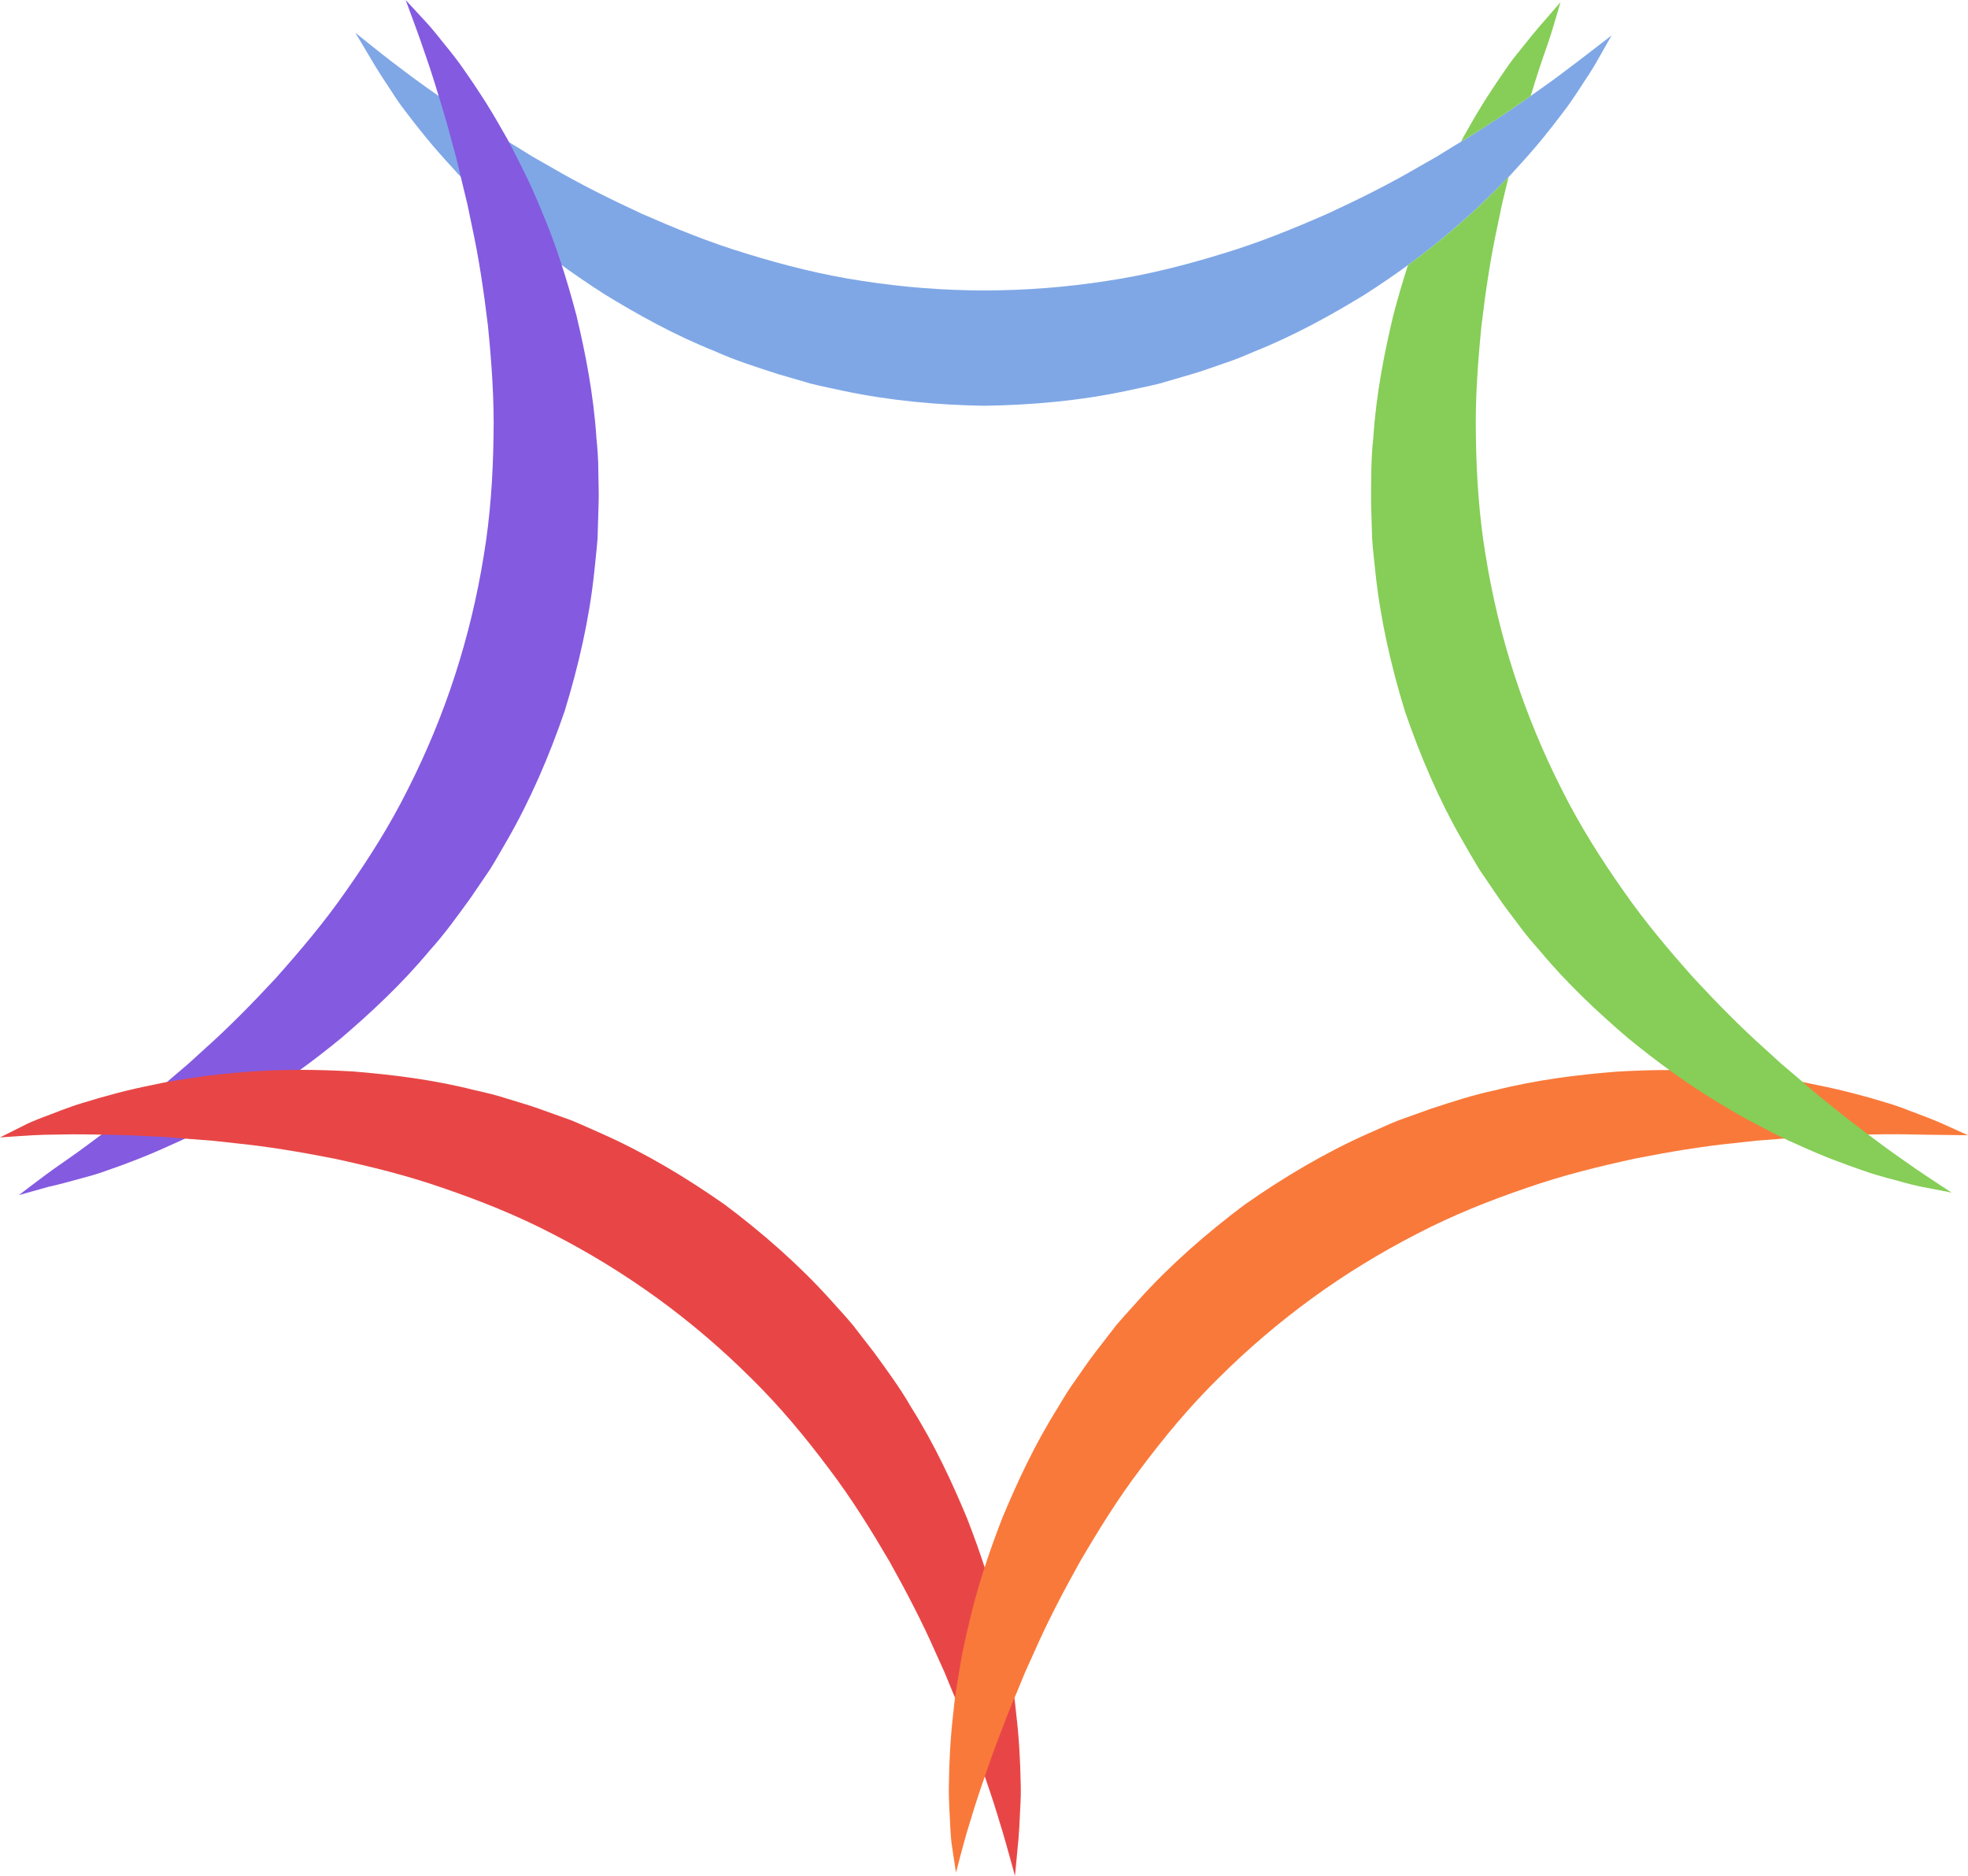 <svg version="1.1" id="图层_1" x="0px" y="0px" width="195px" height="185.861px" viewBox="0 0 195 185.861" enable-background="new 0 0 195 185.861" xml:space="preserve" xmlns="http://www.w3.org/2000/svg" xmlns:xlink="http://www.w3.org/1999/xlink" xmlns:xml="http://www.w3.org/XML/1998/namespace">
  <path fill="#7FA7E6" d="M35.212,3.248c0,0,2.828,2.276,3.604,2.86c0.781,0.572,1.901,1.468,3.374,2.503
	c1.472,1.037,3.245,2.31,5.364,3.66c1.041,0.702,2.177,1.402,3.385,2.121c0.599,0.368,1.213,0.746,1.841,1.133
	c0.641,0.366,1.296,0.74,1.965,1.122c2.662,1.556,5.65,3.051,8.849,4.532c3.228,1.413,6.668,2.836,10.346,3.943
	c3.665,1.131,7.514,2.119,11.494,2.711c3.973,0.618,8.051,0.946,12.131,0.943c4.08-0.001,8.158-0.326,12.13-0.945
	c3.979-0.592,7.829-1.58,11.493-2.711c3.677-1.107,7.118-2.53,10.345-3.943c3.2-1.48,6.187-2.976,8.849-4.531
	c0.669-0.382,1.325-0.756,1.965-1.122c0.628-0.387,1.242-0.765,1.841-1.134c1.209-0.719,2.345-1.419,3.385-2.121
	c2.117-1.348,3.896-2.625,5.371-3.665c1.476-1.038,2.584-1.924,3.365-2.496c0.773-0.582,3.379-2.602,3.379-2.602l-1.477,2.601
	c0,0-0.272,0.489-0.832,1.357c-0.583,0.84-1.355,2.187-2.528,3.7c-1.156,1.537-2.605,3.374-4.427,5.339
	c-0.883,1.02-1.903,2.007-2.981,3.069c-1.067,1.075-2.256,2.122-3.521,3.207c-2.515,2.184-5.45,4.325-8.711,6.42
	c-3.303,2.014-6.919,4.031-10.925,5.63c-0.987,0.431-1.995,0.851-3.043,1.187c-1.043,0.347-2.078,0.747-3.156,1.053
	c-1.077,0.315-2.161,0.632-3.25,0.95c-1.104,0.265-2.228,0.49-3.352,0.735c-4.507,0.952-9.214,1.376-13.924,1.449
	c-4.71-0.075-9.414-0.512-13.921-1.463c-1.123-0.249-2.248-0.46-3.349-0.743c-1.089-0.318-2.173-0.634-3.249-0.948
	c-2.126-0.689-4.23-1.356-6.196-2.244c-4.005-1.598-7.62-3.617-10.92-5.632c-3.261-2.092-6.195-4.233-8.71-6.416
	c-1.265-1.085-2.457-2.126-3.522-3.204c-1.078-1.06-2.1-2.043-2.982-3.065c-1.815-1.956-3.295-3.812-4.457-5.351
	c-0.6-0.759-1.063-1.461-1.467-2.091c-0.407-0.622-0.754-1.151-1.035-1.58c-0.558-0.864-0.833-1.353-0.833-1.353L35.212,3.248z" class="color c1"/>
  <path fill="#845AE0" d="M1.862,118.414c0,0,2.707-2.064,3.502-2.621c0.785-0.566,1.983-1.354,3.423-2.435
	c1.441-1.079,3.2-2.372,5.139-3.971c0.989-0.773,2.006-1.637,3.063-2.564c0.535-0.456,1.084-0.923,1.646-1.401
	c0.546-0.496,1.104-1.004,1.675-1.523c2.302-2.051,4.648-4.43,7.045-7.016c2.341-2.633,4.758-5.465,6.947-8.621
	c2.208-3.136,4.338-6.491,6.13-10.093c1.816-3.587,3.388-7.364,4.645-11.245c1.259-3.88,2.211-7.859,2.85-11.829
	c0.667-3.967,0.916-7.934,0.974-11.769c0.084-3.839-0.206-7.551-0.553-11.057c-0.419-3.5-0.918-6.804-1.575-9.816
	c-0.157-0.755-0.31-1.494-0.46-2.216c-0.174-0.717-0.344-1.418-0.509-2.101c-0.311-1.372-0.625-2.669-0.971-3.875
	c-0.628-2.43-1.293-4.517-1.825-6.241c-0.531-1.724-1.032-3.052-1.334-3.971C41.36,3.134,40.193,0,40.193,0l2.068,2.239
	c0,0,0.382,0.41,1.034,1.211c0.619,0.814,1.661,1.965,2.738,3.548c1.104,1.574,2.404,3.52,3.71,5.86
	c0.697,1.155,1.321,2.43,1.998,3.783c0.693,1.347,1.32,2.801,1.962,4.34c1.3,3.067,2.43,6.52,3.414,10.269
	c0.895,3.763,1.695,7.826,1.979,12.13c0.105,1.072,0.193,2.161,0.188,3.26c0.008,1.099,0.069,2.208,0.027,3.327
	c-0.033,1.122-0.067,2.25-0.101,3.384c-0.089,1.132-0.223,2.27-0.337,3.415c-0.488,4.581-1.539,9.188-2.925,13.69
	c-1.527,4.457-3.397,8.795-5.693,12.788c-0.584,0.991-1.133,1.996-1.742,2.956c-0.639,0.937-1.274,1.87-1.906,2.797
	c-1.312,1.809-2.597,3.604-4.049,5.199c-2.757,3.315-5.795,6.129-8.731,8.645c-2.997,2.455-5.94,4.583-8.794,6.301
	c-1.423,0.868-2.781,1.68-4.136,2.359c-1.342,0.697-2.592,1.366-3.837,1.889c-2.421,1.122-4.643,1.956-6.466,2.585
	c-0.907,0.336-1.718,0.559-2.442,0.749c-0.718,0.195-1.328,0.361-1.823,0.496c-0.994,0.263-1.544,0.374-1.544,0.374L1.862,118.414z" class="color c2"/>
  <path fill="#E84646" d="M100.57,185.861c0,0-0.942-3.432-1.227-4.36c-0.296-0.922-0.675-2.305-1.258-4.008
	c-0.581-1.704-1.268-3.776-2.188-6.114c-0.429-1.179-0.937-2.413-1.492-3.706c-0.268-0.65-0.543-1.316-0.824-1.999
	c-0.303-0.673-0.614-1.36-0.931-2.063c-1.24-2.823-2.777-5.789-4.495-8.868c-1.781-3.04-3.728-6.214-6.052-9.271
	c-2.3-3.069-4.833-6.131-7.705-8.949c-2.851-2.835-5.957-5.498-9.26-7.893c-3.301-2.397-6.791-4.531-10.369-6.366
	c-3.567-1.86-7.263-3.323-10.892-4.563c-3.625-1.266-7.245-2.137-10.687-2.891c-3.459-0.683-6.755-1.229-9.823-1.535
	c-0.766-0.084-1.517-0.167-2.25-0.248c-0.736-0.056-1.455-0.111-2.156-0.165c-1.401-0.128-2.731-0.23-3.985-0.274
	c-2.506-0.154-4.695-0.166-6.499-0.193c-1.804-0.028-3.222,0.038-4.189,0.041C3.321,112.454,0,112.697,0,112.697l2.749-1.377
	c0,0,0.507-0.236,1.471-0.609c0.965-0.337,2.382-0.973,4.22-1.508c1.838-0.564,4.09-1.198,6.72-1.717
	c1.314-0.306,2.72-0.505,4.215-0.731c1.495-0.243,3.072-0.39,4.734-0.525c3.319-0.288,6.951-0.296,10.821-0.074
	c3.856,0.312,7.967,0.806,12.147,1.867c1.052,0.231,2.115,0.484,3.159,0.828c1.048,0.332,2.121,0.617,3.173,1.003
	c1.056,0.378,2.119,0.759,3.188,1.142c1.049,0.434,2.09,0.913,3.143,1.375c4.206,1.88,8.263,4.303,12.116,7.012
	c3.767,2.829,7.315,5.948,10.403,9.366c0.762,0.861,1.549,1.694,2.273,2.57c0.694,0.897,1.385,1.79,2.071,2.677
	c1.315,1.807,2.624,3.583,3.693,5.457c2.301,3.647,4.038,7.405,5.524,10.975c1.409,3.609,2.523,7.066,3.275,10.311
	c0.386,1.621,0.738,3.164,0.966,4.663c0.249,1.491,0.498,2.887,0.611,4.233c0.319,2.649,0.425,5.02,0.461,6.948
	c0.039,0.967,0.001,1.807-0.042,2.554c-0.036,0.743-0.067,1.375-0.091,1.887c-0.056,1.027-0.122,1.584-0.122,1.584L100.57,185.861z" class="color c3"/>
  <path fill="#F9793A" d="M195,112.48c0,0-3.153-0.037-4.123-0.053c-0.968-0.003-2.4-0.07-4.201-0.042
	c-1.8,0.026-3.983,0.038-6.491,0.192c-1.254,0.044-2.585,0.146-3.986,0.274c-0.701,0.054-1.42,0.109-2.156,0.166
	c-0.733,0.081-1.483,0.163-2.25,0.248c-3.068,0.306-6.364,0.852-9.823,1.535c-3.442,0.754-7.062,1.625-10.687,2.891
	c-3.629,1.239-7.325,2.702-10.892,4.562c-3.577,1.835-7.07,3.966-10.368,6.367c-3.3,2.399-6.408,5.059-9.258,7.895
	c-2.872,2.818-5.405,5.88-7.705,8.949c-2.324,3.057-4.271,6.23-6.052,9.271c-1.718,3.078-3.256,6.044-4.496,8.867
	c-0.317,0.703-0.627,1.391-0.931,2.063c-0.281,0.682-0.556,1.349-0.823,1.999c-0.555,1.292-1.063,2.527-1.492,3.706
	c-0.92,2.335-1.609,4.414-2.192,6.122c-0.584,1.707-0.959,3.076-1.255,3.996c-0.284,0.925-1.097,4.049-1.097,4.049l-0.441-2.93
	c0,0-0.068-0.556-0.124-1.587c-0.022-1.022-0.189-2.566-0.13-4.48c0.032-1.922,0.125-4.26,0.443-6.922
	c0.115-1.345,0.36-2.743,0.607-4.235c0.231-1.497,0.578-3.042,0.963-4.665c0.752-3.245,1.867-6.703,3.274-10.314
	c1.488-3.571,3.228-7.328,5.529-10.976c0.545-0.929,1.114-1.861,1.764-2.749c0.64-0.894,1.242-1.826,1.934-2.707
	c0.686-0.888,1.377-1.781,2.071-2.679c0.738-0.864,1.514-1.706,2.28-2.564c3.087-3.419,6.645-6.529,10.413-9.356
	c3.855-2.708,7.918-5.119,12.122-6.999c1.055-0.459,2.09-0.949,3.146-1.368c1.068-0.383,2.13-0.764,3.186-1.143
	c2.124-0.692,4.219-1.389,6.331-1.826c4.179-1.062,8.29-1.552,12.145-1.862c3.868-0.225,7.5-0.216,10.818,0.071
	c1.661,0.134,3.238,0.276,4.733,0.522c1.495,0.224,2.9,0.419,4.214,0.727c2.618,0.516,4.906,1.147,6.75,1.709
	c0.931,0.261,1.718,0.557,2.416,0.829c0.695,0.264,1.287,0.488,1.766,0.67c0.959,0.371,1.469,0.605,1.469,0.605L195,112.48z" class="color c4"/>
  <path fill="#86CE57" d="M144.753,14.049c0.219-0.407,0.434-0.82,0.665-1.202c1.299-2.331,2.607-4.311,3.712-5.892
	c0.536-0.805,1.061-1.462,1.535-2.042c0.466-0.58,0.862-1.073,1.183-1.473c0.649-0.797,1.03-1.21,1.03-1.21l1.745-2.015
	c0,0-0.838,2.894-1.154,3.812c-0.302,0.92-0.809,2.261-1.338,3.982c-0.145,0.47-0.302,0.973-0.463,1.497
	c-1.195,0.841-2.552,1.782-4.092,2.763C146.702,12.86,145.748,13.45,144.753,14.049z M189.775,115.774
	c-0.784-0.566-1.97-1.346-3.413-2.429c-1.444-1.081-3.208-2.379-5.145-3.976c-0.989-0.773-2.005-1.637-3.063-2.564
	c-0.535-0.455-1.085-0.922-1.647-1.401c-0.546-0.496-1.104-1.004-1.674-1.523c-2.302-2.052-4.648-4.43-7.044-7.016
	c-2.341-2.633-4.758-5.466-6.947-8.621c-2.208-3.136-4.337-6.492-6.13-10.093c-1.816-3.587-3.385-7.365-4.647-11.245
	c-1.264-3.879-2.212-7.859-2.852-11.828c-0.667-3.968-0.916-7.934-0.973-11.769c-0.083-3.839,0.207-7.551,0.553-11.058
	c0.419-3.5,0.919-6.804,1.576-9.816c0.156-0.755,0.31-1.494,0.46-2.216c0.174-0.717,0.343-1.418,0.508-2.101
	c0.046-0.204,0.094-0.394,0.141-0.595c-0.643,0.672-1.315,1.346-2.031,2.052c-1.067,1.075-2.256,2.121-3.521,3.207
	c-1.352,1.174-2.834,2.334-4.413,3.483c-0.517,1.591-1.004,3.246-1.456,4.971c-0.897,3.762-1.7,7.823-1.982,12.126
	c-0.237,2.144-0.222,4.352-0.22,6.586c0.034,1.121,0.068,2.25,0.102,3.384c0.071,1.134,0.218,2.27,0.329,3.415
	c0.489,4.58,1.526,9.189,2.911,13.692c1.525,4.457,3.382,8.802,5.68,12.794c0.58,0.993,1.141,1.992,1.735,2.96
	c0.639,0.938,1.275,1.87,1.908,2.797c0.624,0.93,1.325,1.791,1.977,2.676c0.643,0.892,1.354,1.721,2.069,2.527
	c2.759,3.315,5.794,6.131,8.73,8.65c3,2.454,5.943,4.583,8.797,6.301c1.424,0.867,2.786,1.675,4.139,2.358
	c1.343,0.697,2.596,1.362,3.84,1.886c2.432,1.125,4.627,1.936,6.446,2.56c1.802,0.648,3.322,0.966,4.301,1.261
	c0.999,0.265,1.548,0.372,1.548,0.372l3.012,0.582C193.376,118.165,190.567,116.329,189.775,115.774z" class="color c5"/>
</svg>